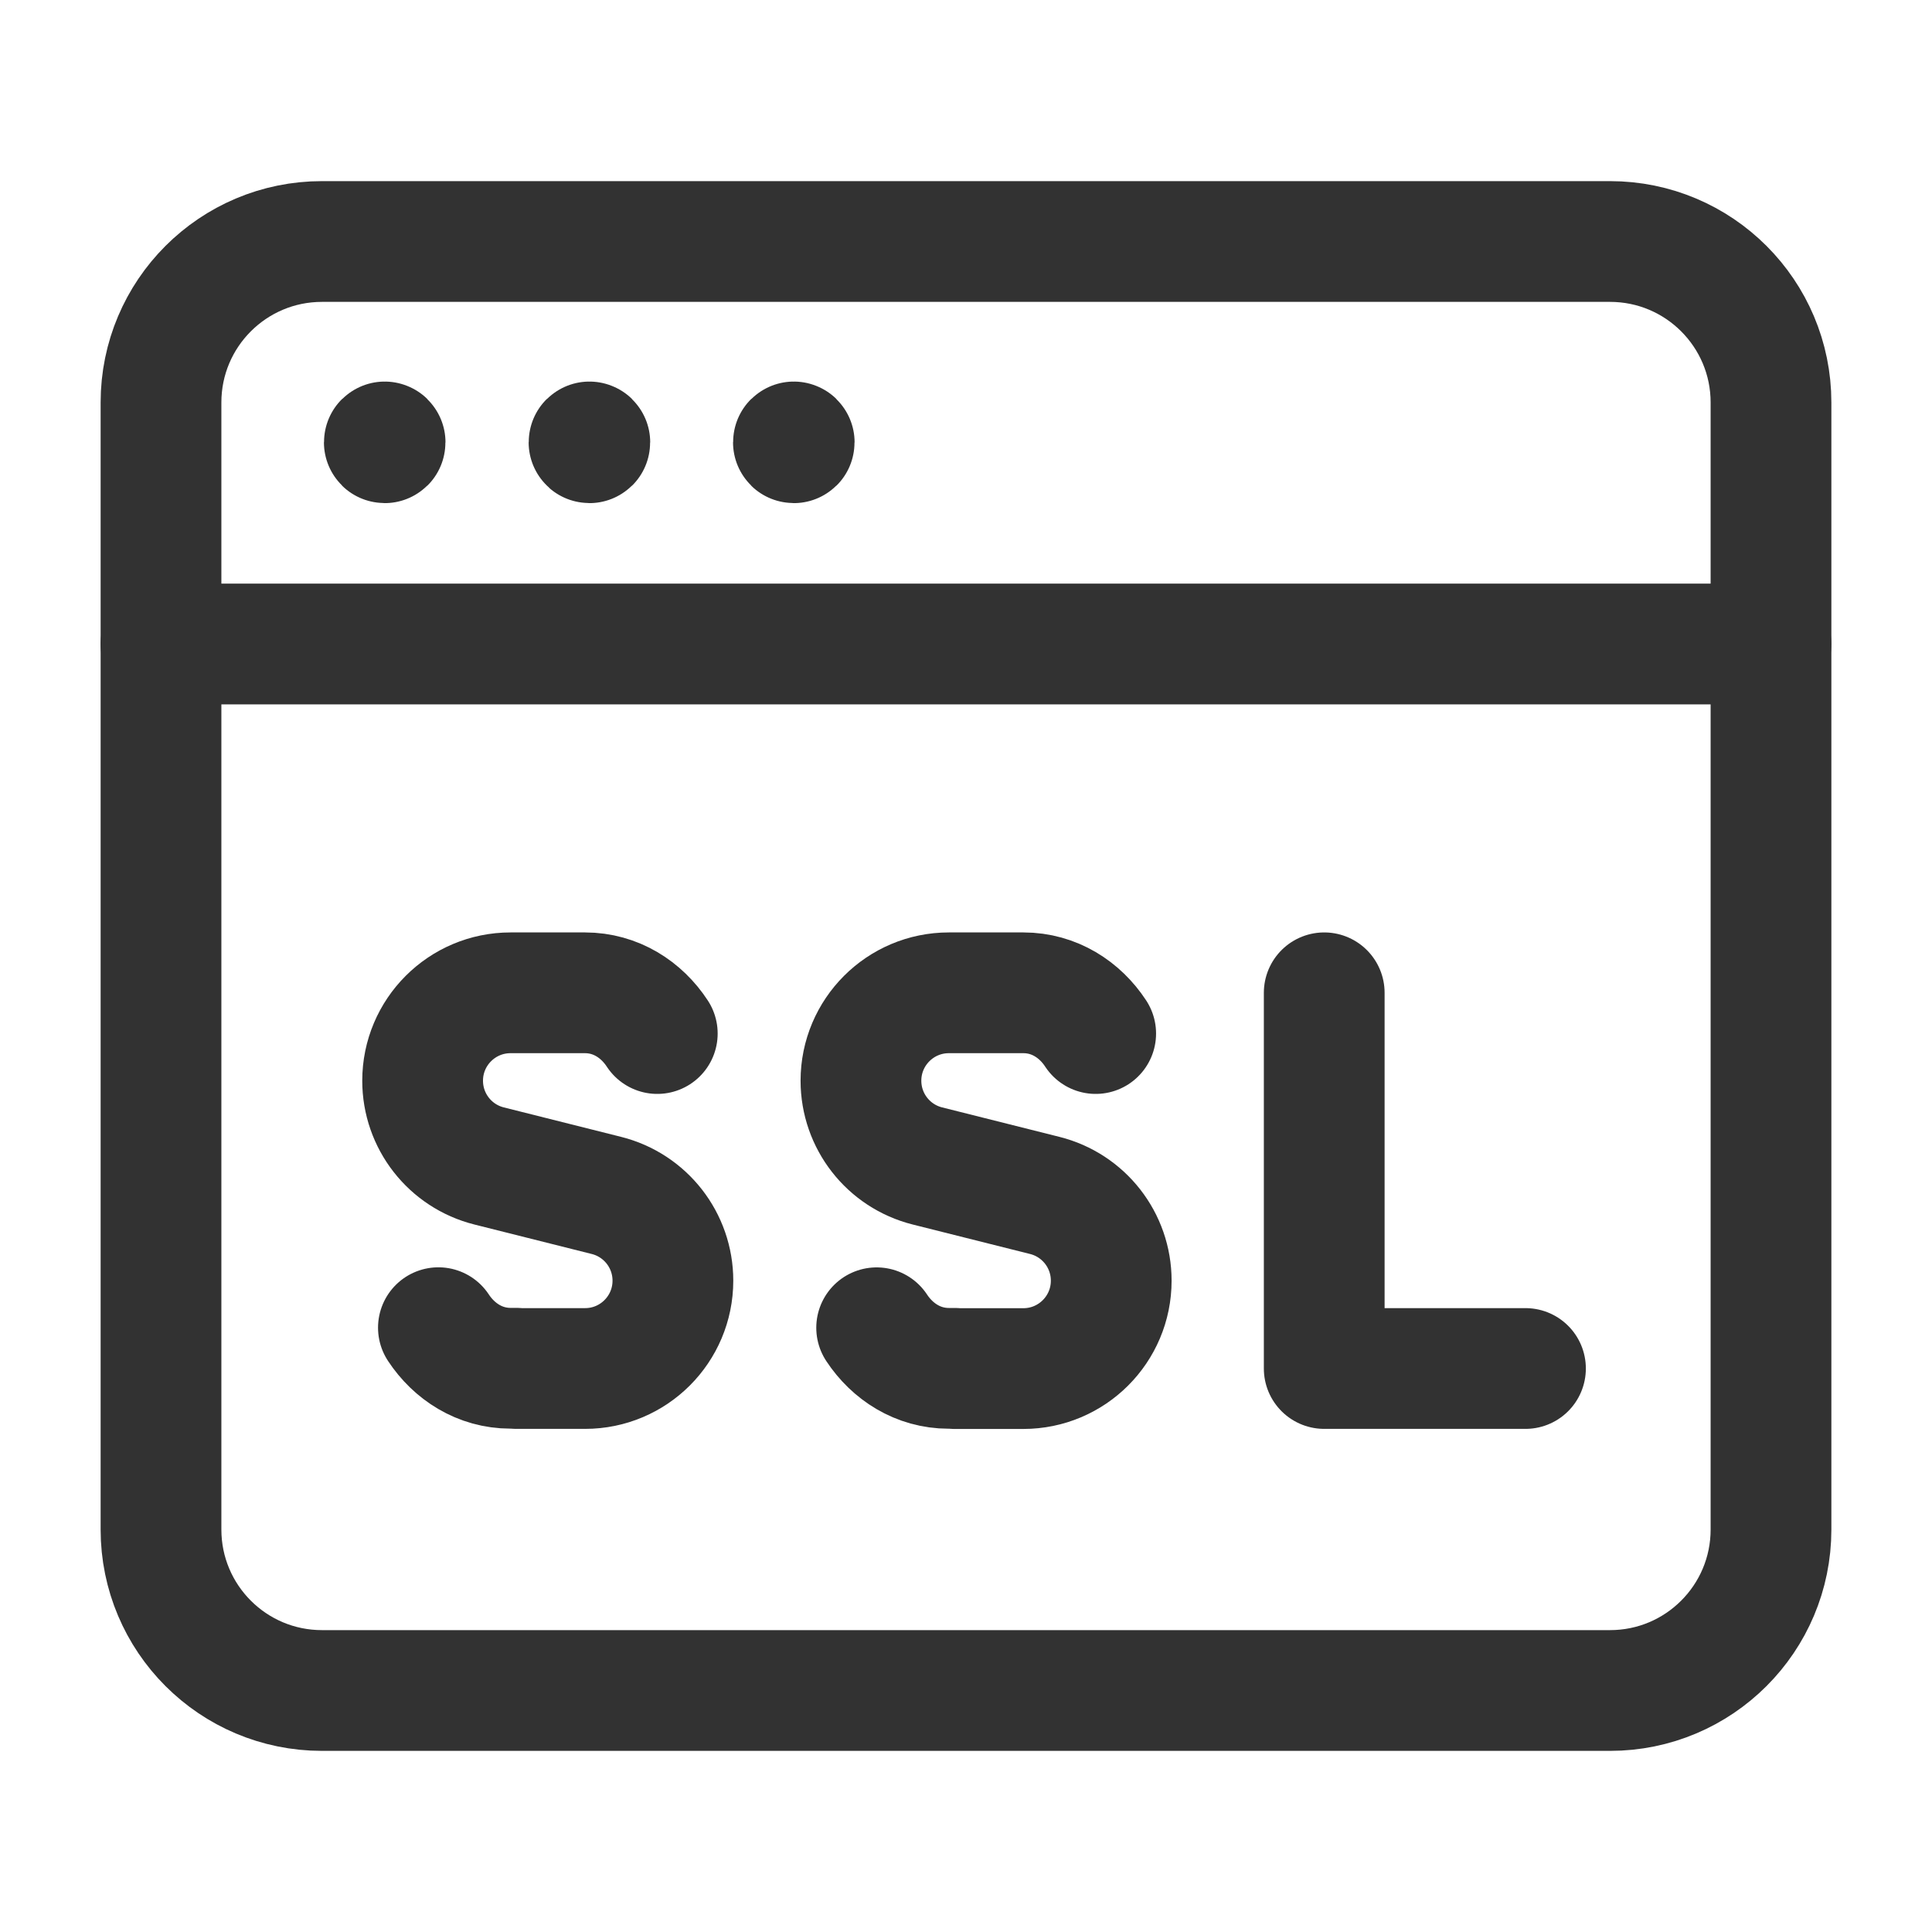 <?xml version="1.0" encoding="UTF-8"?><svg version="1.1" viewBox="0 0 24 24" xmlns="http://www.w3.org/2000/svg" xmlns:xlink="http://www.w3.org/1999/xlink"><!--Generated by IJSVG (https://github.com/iconjar/IJSVG)--><g stroke-linecap="round" stroke-width="1.5" stroke="#323232" fill="none" stroke-linejoin="round"><path d="M20,21h-16c-1.105,0 -2,-0.895 -2,-2v-14c0,-1.105 0.895,-2 2,-2h16c1.105,0 2,0.895 2,2v14c0,1.105 -0.895,2 -2,2Z"></path><path d="M2,8h20"></path><path d="M4.779,5.49c-0.003,0 -0.005,0.002 -0.005,0.005c0,0.003 0.002,0.005 0.005,0.005c0.003,0 0.005,-0.002 0.005,-0.005c0,-0.003 -0.002,-0.005 -0.005,-0.005"></path><path d="M7.322,5.49c-0.003,0 -0.005,0.002 -0.005,0.005c0,0.003 0.003,0.005 0.005,0.005c0.003,0 0.005,-0.002 0.005,-0.005c0,-0.003 -0.002,-0.005 -0.005,-0.005"></path><path d="M9.861,5.49c-0.003,0 -0.005,0.002 -0.005,0.005c0,0.003 0.002,0.005 0.005,0.005c0.003,0 0.005,-0.002 0.005,-0.005c-1.77636e-15,-0.003 -0.002,-0.005 -0.005,-0.005"></path><path d="M8.165,12.839c-0.195,-0.298 -0.515,-0.506 -0.898,-0.506h-0.074h-0.851c-0.603,0 -1.092,0.489 -1.092,1.092c0,0.501 0.34,0.937 0.826,1.059l1.457,0.366c0.486,0.122 0.826,0.558 0.826,1.059c0,0.602 -0.488,1.091 -1.091,1.091h-0.852v-0.003h-0.074c-0.382,0 -0.701,-0.208 -0.896,-0.504"></path><path d="M13.611,12.839c-0.195,-0.298 -0.515,-0.506 -0.898,-0.506h-0.074h-0.852c-0.603,0 -1.092,0.489 -1.092,1.092c0,0.501 0.34,0.937 0.826,1.059l1.457,0.366c0.486,0.122 0.826,0.558 0.826,1.059c0,0.603 -0.489,1.092 -1.092,1.092h-0.852v-0.003h-0.074c-0.382,0 -0.701,-0.208 -0.896,-0.504"></path><path d="M18.95,17h-2.5v-4.667"></path></g><path fill="none" d="M0,0h24v24h-24v-24Z"></path></svg>